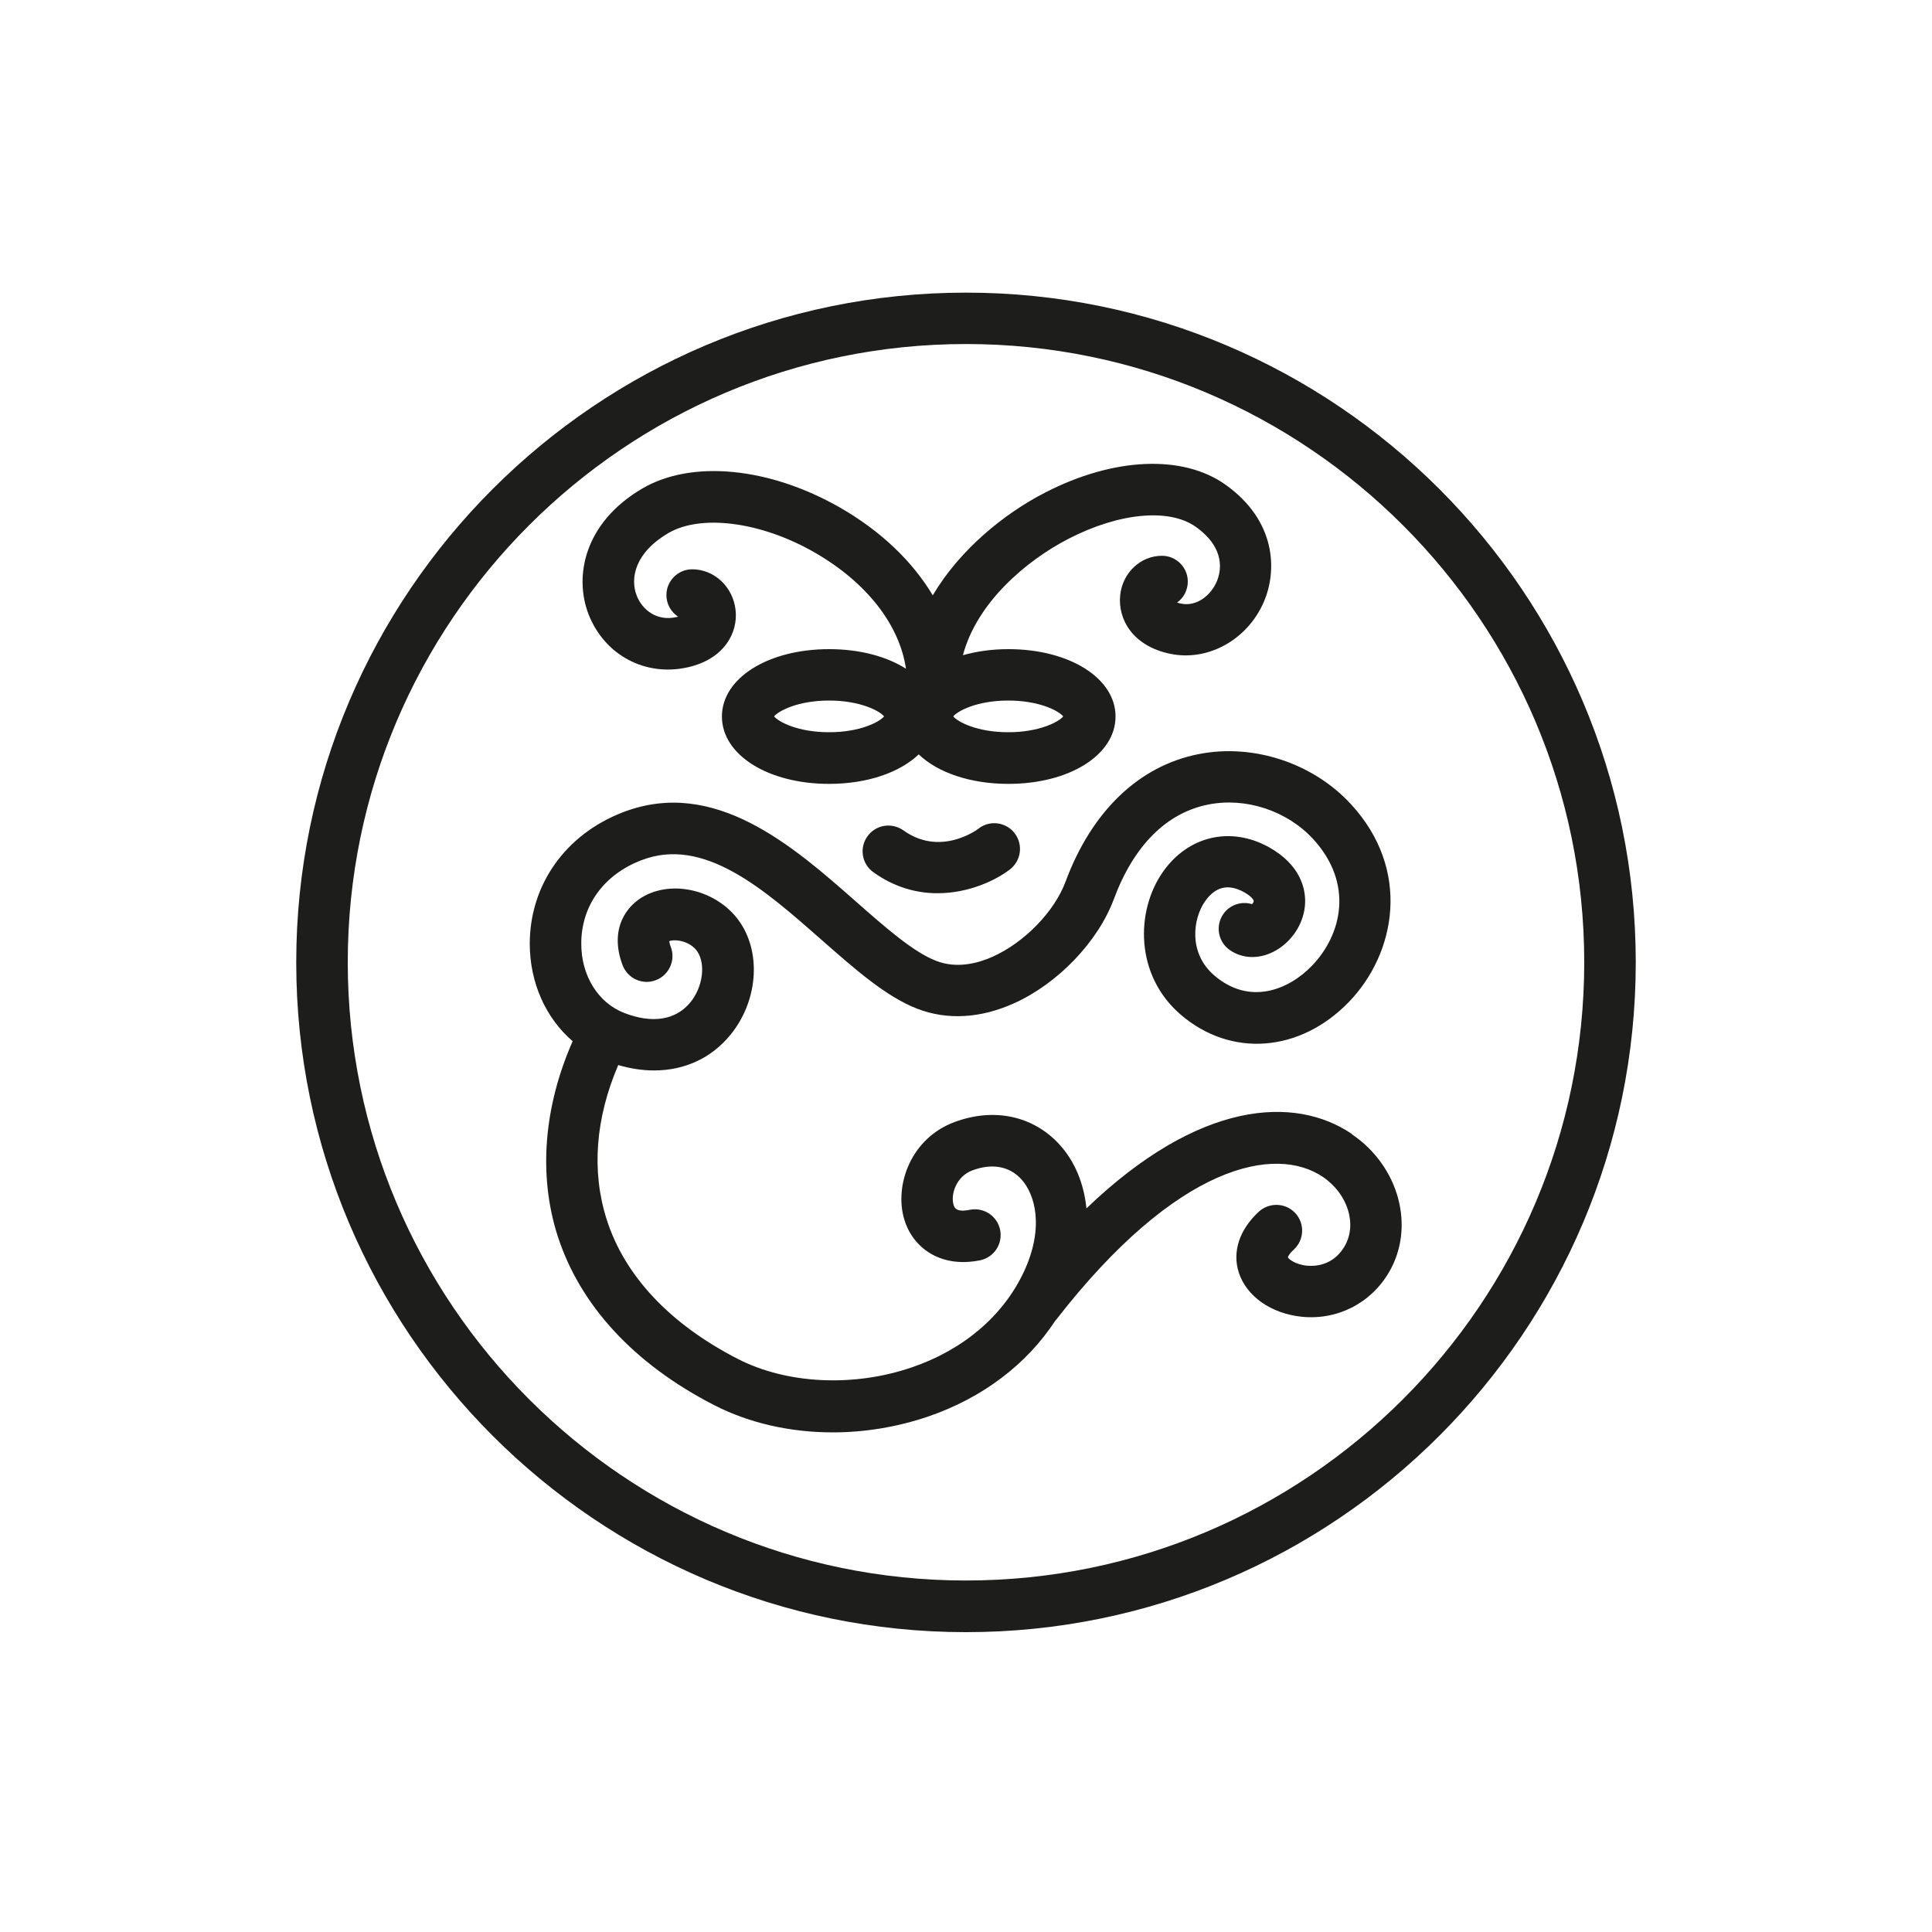 <?xml version="1.0" encoding="UTF-8"?>
<svg id="icons" xmlns="http://www.w3.org/2000/svg" viewBox="0 0 150 150">
  <defs>
    <style>
      .cls-1 {
        fill: #1d1d1b;
      }
    </style>
  </defs>
  <path class="cls-1" d="m75,22.72c-28.67,0-52,23.33-52,52s23.33,52,52,52,52-23.33,52-52-23.33-52-52-52Zm0,99.99c-26.47,0-48-21.53-48-48s21.53-48,48-48,48,21.53,48,48-21.53,48-48,48Z"/>
  <path class="cls-1" d="m53.4,51.81c2.84-.64,3.91-2.7,3.71-4.45-.2-1.8-1.65-3.16-3.37-3.16-1.1,0-2,.9-2,2,0,.7.36,1.32.91,1.68-.04.01-.09.02-.13.03-1.54.35-2.66-.58-3.08-1.65-.53-1.34-.17-3.33,2.45-4.87,2.54-1.49,7.21-.88,11.35,1.5,4.03,2.31,6.6,5.61,7.1,9.03-1.49-.95-3.58-1.52-5.97-1.52-4.74,0-8.32,2.25-8.32,5.23s3.58,5.23,8.32,5.23c2.98,0,5.49-.89,6.96-2.29,1.46,1.4,3.98,2.29,6.96,2.29,4.74,0,8.32-2.25,8.32-5.23s-3.58-5.23-8.32-5.23c-1.28,0-2.47.17-3.53.47,1.08-4.07,4.88-7.33,8.22-9.05,3.93-2.02,7.81-2.38,9.87-.91,2.39,1.71,1.92,3.55,1.61,4.26-.45,1.04-1.55,1.96-2.78,1.69-.11-.02-.21-.05-.29-.08.51-.36.83-.96.83-1.63,0-1.1-.9-2-2-2-1.67,0-3.07,1.32-3.25,3.07-.19,1.82.94,3.93,3.88,4.54,2.92.61,5.98-1.07,7.26-4,1.08-2.47.96-6.33-2.95-9.12-3.32-2.37-8.7-2.14-14.03.61-3.13,1.61-6.59,4.39-8.71,7.97-1.58-2.64-4.04-5-7.2-6.81-5.5-3.15-11.54-3.73-15.37-1.47-4.49,2.64-5.31,6.82-4.14,9.79,1.25,3.15,4.41,4.82,7.68,4.08Zm10.97,5.04c-2.43,0-3.93-.81-4.27-1.23.34-.42,1.84-1.23,4.27-1.23s3.93.81,4.27,1.23c-.34.42-1.84,1.23-4.27,1.23Zm18.18-1.23c-.34.42-1.84,1.23-4.27,1.23s-3.93-.81-4.27-1.23c.34-.42,1.84-1.23,4.27-1.23s3.93.81,4.27,1.23Z"/>
  <path class="cls-1" d="m104.96,88.04c-4.43-3-11.85-2.63-20.61,5.78-.19-1.92-.9-3.67-2.12-4.99-2.04-2.21-5.08-2.85-8.13-1.71-3.38,1.26-4.66,4.87-3.91,7.5.59,2.08,2.65,3.88,5.9,3.23,1.08-.22,1.78-1.27,1.56-2.36-.22-1.08-1.27-1.78-2.36-1.56-1.08.22-1.2-.19-1.26-.41-.23-.8.22-2.19,1.46-2.65,1.52-.57,2.87-.33,3.79.67,1.1,1.19,1.81,3.79.21,7.21-1.6,3.41-4.69,6.05-8.72,7.42-4.52,1.54-9.69,1.29-13.5-.67-5.26-2.7-8.78-6.45-10.17-10.83-1.19-3.74-.87-7.85.9-11.98.95.28,1.88.42,2.78.42,2.36,0,4.46-.95,5.95-2.79,2.06-2.54,2.39-6.17.78-8.63-1.58-2.42-4.97-3.41-7.4-2.17-1.48.75-2.83,2.62-1.77,5.42.39,1.03,1.55,1.56,2.58,1.16,1.03-.39,1.55-1.55,1.16-2.58-.08-.21-.11-.37-.12-.45.13-.05.42-.1.8-.03.59.1,1.11.42,1.39.85.65.99.41,2.75-.54,3.92-1.13,1.39-2.96,1.69-5.16.83-2.02-.79-3.33-2.9-3.32-5.39,0-2.92,1.74-5.34,4.66-6.46,4.85-1.88,9.52,2.24,14.03,6.21,2.56,2.25,4.97,4.38,7.4,5.32,2.31.89,4.9.75,7.5-.42,3.41-1.53,6.52-4.78,7.75-8.07,1.55-4.18,4.1-6.73,7.36-7.37,2.9-.57,6.08.48,8.11,2.67,3.19,3.46,2.25,7.45-.1,9.87-1.77,1.83-4.81,3.11-7.58.72-2.02-1.75-1.63-4.41-.71-5.73.8-1.15,1.81-1.4,3.02-.73.59.32.77.61.77.69,0,.07-.06.17-.13.25-.8-.25-1.71.03-2.22.75-.64.9-.43,2.15.46,2.79.96.69,2.24.75,3.41.16,1.45-.73,2.45-2.29,2.47-3.87.02-1-.33-2.88-2.84-4.27-2.97-1.63-6.27-.85-8.22,1.96-2.1,3.02-2.16,7.98,1.38,11.04,3.89,3.36,9.26,2.97,13.07-.96,3.65-3.77,4.88-10.26.16-15.37-2.95-3.2-7.59-4.72-11.82-3.88-4.63.91-8.3,4.43-10.33,9.9-.86,2.32-3.18,4.71-5.64,5.82-1.11.5-2.78.97-4.41.33-1.77-.68-3.92-2.58-6.21-4.59-4.9-4.32-11.01-9.69-18.12-6.94-4.45,1.72-7.21,5.62-7.22,10.19,0,3.05,1.25,5.79,3.33,7.58-2.24,5.09-2.67,10.38-1.18,15.07,1.73,5.42,5.93,9.98,12.16,13.18,2.74,1.41,5.94,2.12,9.22,2.12,2.47,0,4.99-.41,7.4-1.23,4.23-1.45,7.65-4.05,9.87-7.44.02-.02.04-.03.05-.05,9.44-12.17,17.06-13.59,20.72-11.12,1.95,1.32,2.69,3.69,1.69,5.4-.89,1.51-2.31,1.55-2.89,1.5-.92-.08-1.45-.52-1.51-.65,0,0,.04-.22.46-.6.81-.75.87-2.01.12-2.83-.75-.81-2.01-.86-2.83-.12-1.52,1.4-2.09,3.14-1.55,4.76.6,1.82,2.5,3.15,4.85,3.4,2.77.29,5.38-1.03,6.8-3.45,2.06-3.52.79-8.24-2.9-10.73Z"/>
  <path class="cls-1" d="m76,64.32c-.31.23-3.08,2.15-5.86.15-.9-.64-2.15-.44-2.79.46-.65.9-.44,2.15.46,2.79,1.67,1.2,3.4,1.63,4.98,1.63,2.42,0,4.52-1,5.62-1.85.87-.67,1.04-1.91.38-2.79-.66-.88-1.91-1.06-2.79-.4Z"/>
</svg>